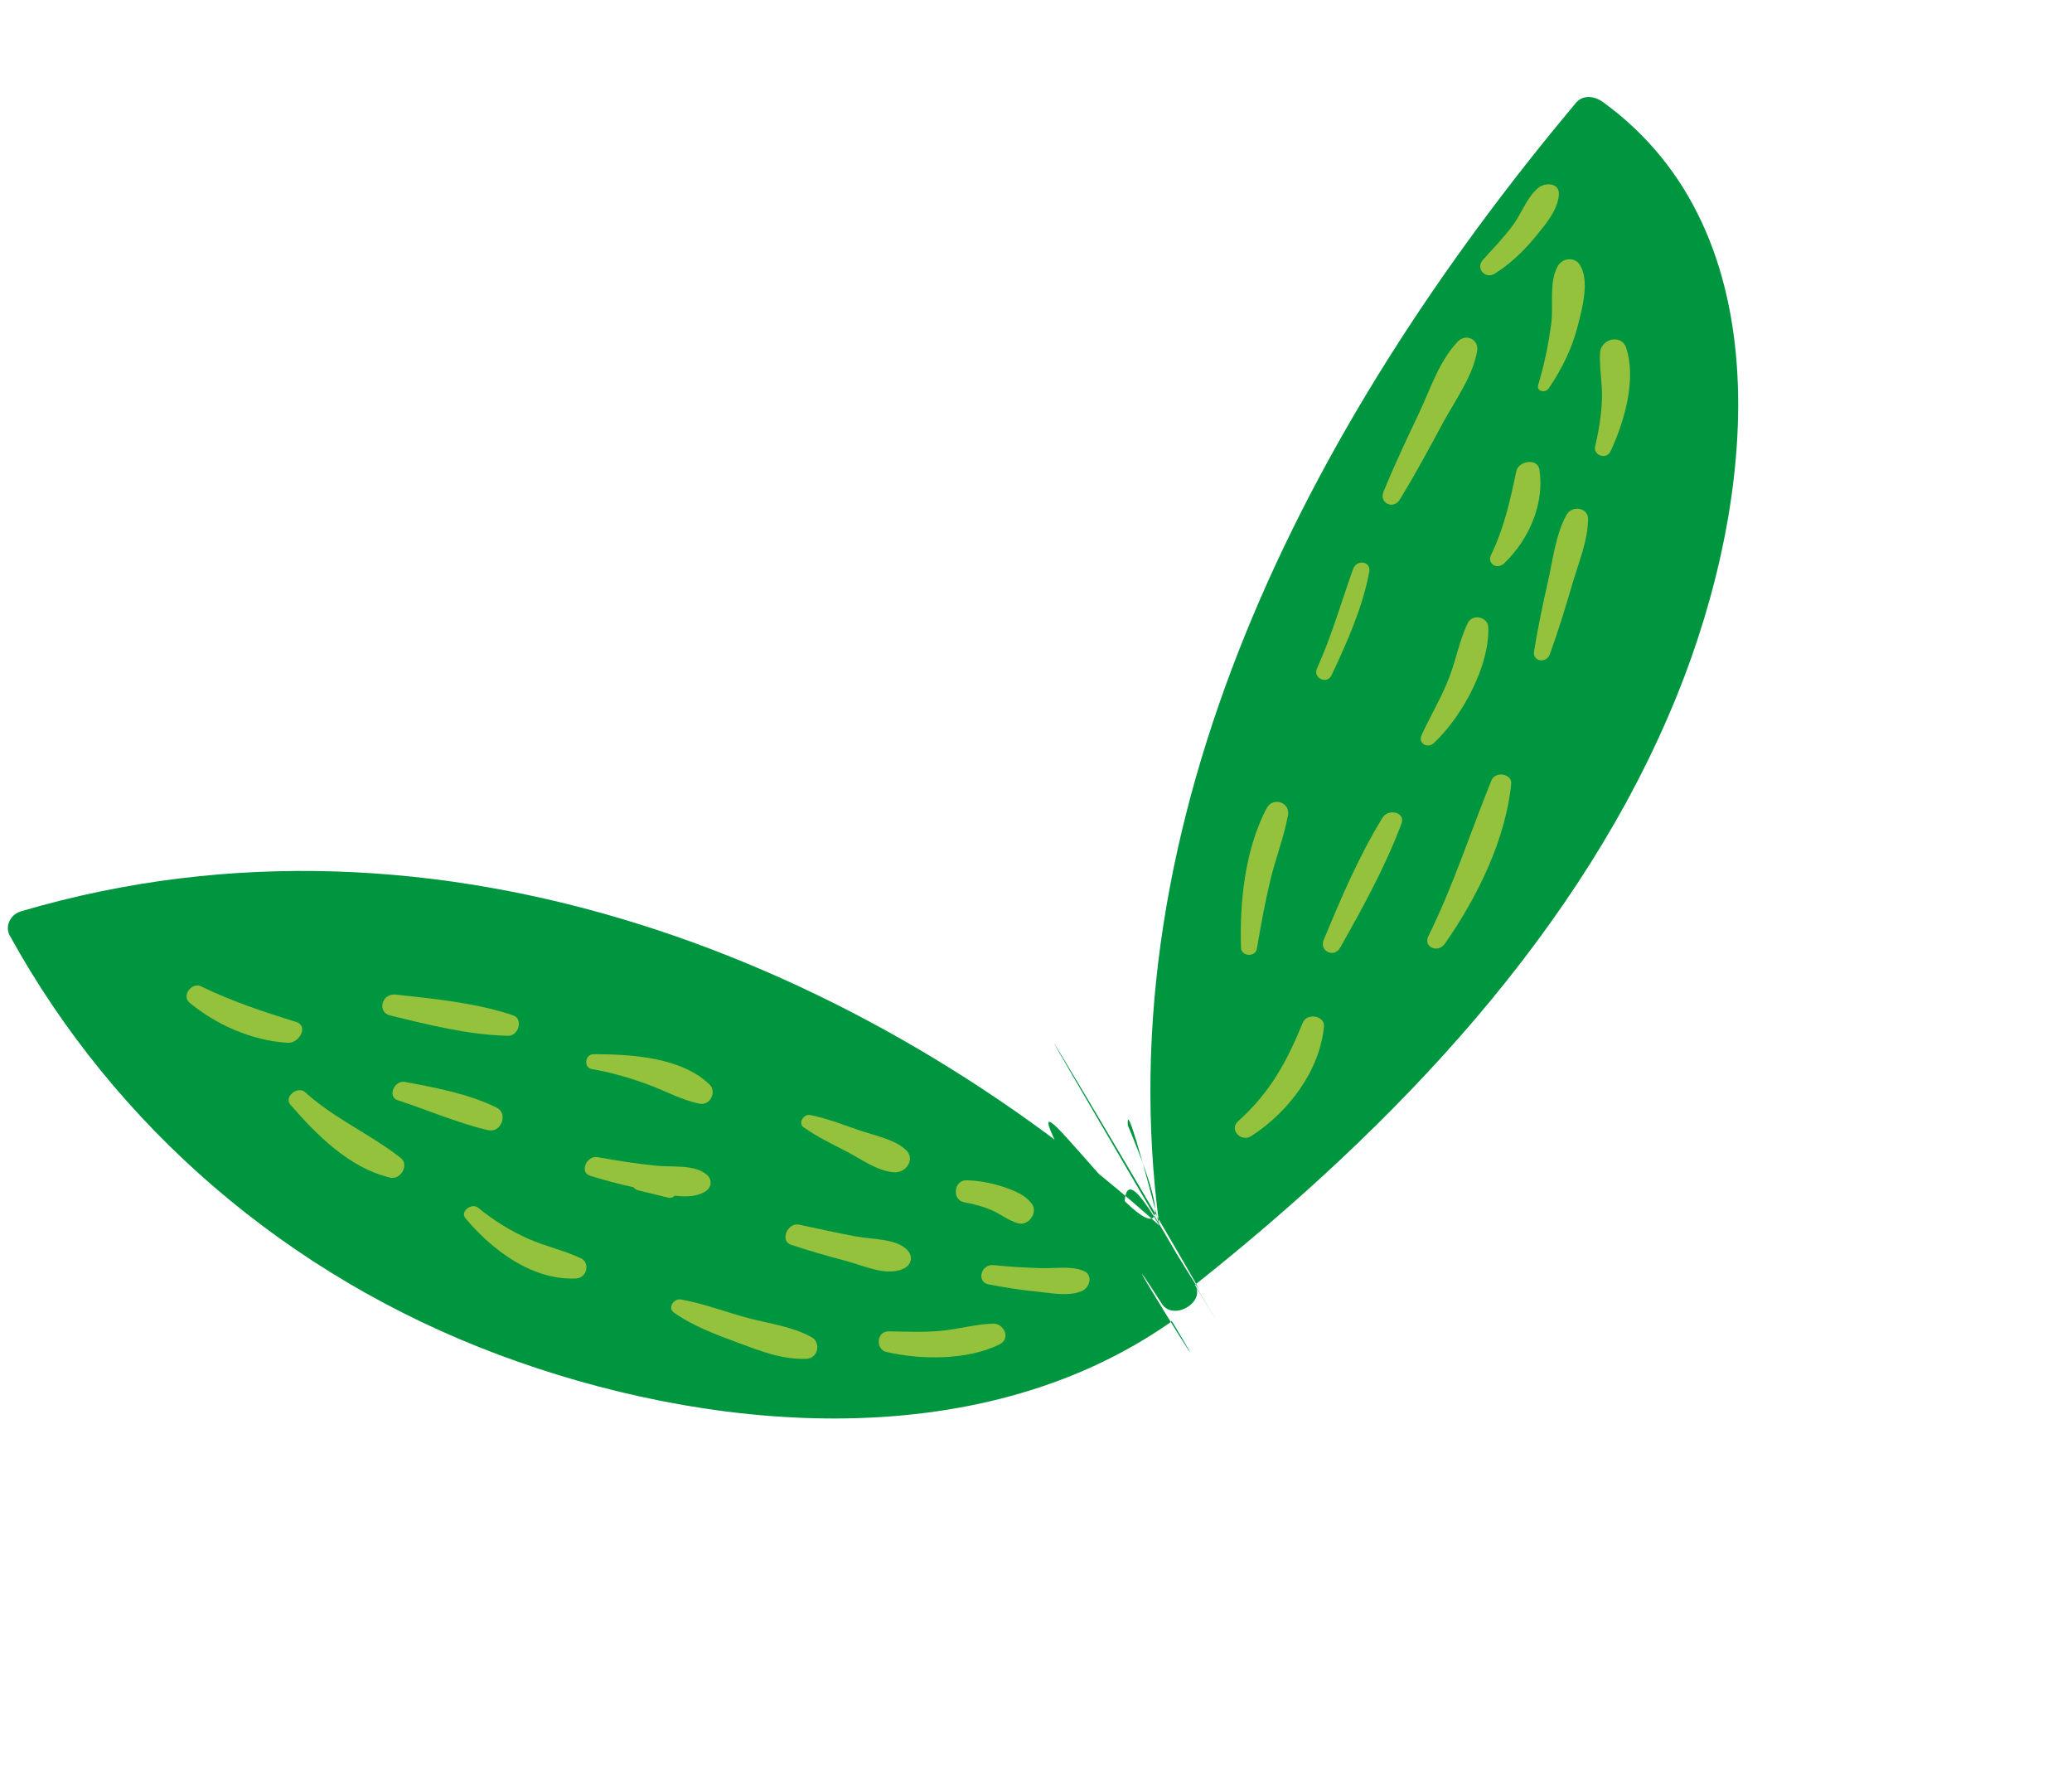 <svg width="75" height="64" viewBox="0 0 75 64" fill="none" xmlns="http://www.w3.org/2000/svg">
<path d="M58.001 3.679C57.744 3.493 57.309 3.408 57.05 3.717C47.216 15.438 40.001 29.72 41.964 44.354C41.904 44.249 46.552 52.144 39.503 40.092C33.975 30.64 47.656 53.702 41.964 44.354C41.964 44.354 40.722 39.464 40.826 40.734C45.033 50.818 34.097 34.16 39.467 43.648C41.879 47.911 39.477 40.127 41.964 44.354C31.504 34.949 16.008 28.489 0.759 32.984C0.367 33.1 0.171 33.531 0.353 33.861C4.171 40.794 10.408 46.179 18.064 49.038C25.389 51.775 35.235 52.833 42.369 47.858C42.389 47.844 42.399 47.827 42.416 47.811C44.878 51.931 39.461 43.164 42.059 47.193C42.463 47.819 43.645 47.147 43.254 46.504C40.641 42.199 45.848 50.816 43.254 46.504C50.551 40.708 57.261 33.667 60.705 25.163C63.544 18.154 64.593 8.432 58.001 3.679Z" fill="#009640"/>
<path d="M10.715 36.987C9.528 36.618 8.393 36.243 7.287 35.704C6.935 35.532 6.561 36.045 6.862 36.292C7.83 37.087 9.096 37.66 10.413 37.742C10.832 37.768 11.186 37.134 10.715 36.987Z" fill="#95C23D"/>
<path d="M17.981 40.091C16.961 39.589 15.794 39.372 14.659 39.159C14.274 39.087 14.008 39.695 14.395 39.821C15.484 40.176 16.534 40.636 17.658 40.903C18.149 41.019 18.403 40.298 17.981 40.091Z" fill="#95C23D"/>
<path d="M25.612 42.544C25.187 42.13 24.319 42.25 23.733 42.19C23.026 42.116 22.323 42.008 21.628 41.882C21.237 41.811 20.965 42.43 21.359 42.554C21.875 42.717 22.399 42.851 22.929 42.969C22.966 43.019 23.019 43.062 23.106 43.083C23.466 43.172 23.828 43.26 24.189 43.348C24.283 43.371 24.366 43.334 24.428 43.274C24.824 43.328 25.224 43.32 25.545 43.112C25.762 42.971 25.773 42.701 25.612 42.544Z" fill="#95C23D"/>
<path d="M31.017 44.757C30.316 44.629 29.623 44.474 28.929 44.325C28.505 44.234 28.217 44.915 28.638 45.054C29.308 45.276 29.989 45.469 30.675 45.652C31.258 45.809 32.065 46.195 32.68 45.929C32.992 45.795 33.057 45.48 32.854 45.257C32.463 44.826 31.59 44.862 31.017 44.757Z" fill="#95C23D"/>
<path d="M39.23 46.001C38.784 45.809 38.2 45.912 37.704 45.899C37.122 45.885 36.544 45.848 35.969 45.789C35.508 45.742 35.329 46.4 35.788 46.487C36.356 46.596 36.93 46.688 37.511 46.745C38.003 46.793 38.655 46.932 39.139 46.737C39.465 46.606 39.564 46.144 39.23 46.001Z" fill="#95C23D"/>
<path d="M18.579 36.751C17.256 36.301 15.734 36.151 14.321 35.997C13.815 35.941 13.638 36.636 14.125 36.754C15.492 37.086 16.952 37.457 18.388 37.489C18.782 37.498 18.939 36.873 18.579 36.751Z" fill="#95C23D"/>
<path d="M25.689 39.259C24.691 38.278 22.893 38.154 21.491 38.155C21.166 38.155 21.119 38.644 21.424 38.695C22.139 38.816 22.837 39.021 23.505 39.271C24.108 39.496 24.668 39.808 25.309 39.944C25.72 40.032 25.942 39.508 25.689 39.259Z" fill="#95C23D"/>
<path d="M32.797 41.627C32.372 41.226 31.641 41.097 31.081 40.902C30.508 40.702 29.931 40.479 29.328 40.356C29.087 40.307 28.88 40.654 29.084 40.797C29.569 41.141 30.119 41.406 30.652 41.681C31.171 41.949 31.746 42.383 32.354 42.428C32.813 42.462 33.134 41.946 32.797 41.627Z" fill="#95C23D"/>
<path d="M36.273 42.944C35.858 42.808 35.443 42.735 34.995 42.718C34.516 42.701 34.455 43.432 34.895 43.513C35.252 43.578 35.596 43.667 35.922 43.812C36.245 43.957 36.517 44.188 36.865 44.277C37.244 44.373 37.559 43.885 37.365 43.595C37.132 43.246 36.673 43.075 36.273 42.944Z" fill="#95C23D"/>
<path d="M14.511 41.916C13.404 41.043 12.099 40.49 11.044 39.53C10.78 39.289 10.266 39.699 10.509 39.979C11.447 41.058 12.631 42.27 14.12 42.621C14.517 42.714 14.811 42.153 14.511 41.916Z" fill="#95C23D"/>
<path d="M21.034 45.546C20.425 45.253 19.748 45.115 19.129 44.839C18.467 44.544 17.855 44.163 17.305 43.711C17.073 43.521 16.642 43.848 16.849 44.094C17.778 45.201 19.225 46.343 20.845 46.273C21.253 46.257 21.362 45.705 21.034 45.546Z" fill="#95C23D"/>
<path d="M29.382 48.4C28.688 48.016 27.866 47.91 27.09 47.707C26.274 47.493 25.478 47.178 24.64 47.032C24.387 46.988 24.166 47.342 24.383 47.497C25.077 47.995 25.919 48.304 26.732 48.605C27.519 48.897 28.302 49.21 29.18 49.18C29.634 49.164 29.711 48.581 29.382 48.4Z" fill="#95C23D"/>
<path d="M35.956 47.907C35.33 47.92 34.693 48.11 34.064 48.167C33.428 48.225 32.808 48.197 32.177 48.186C31.715 48.178 31.686 48.839 32.084 48.932C33.291 49.212 34.992 49.247 36.178 48.658C36.604 48.447 36.334 47.9 35.956 47.907Z" fill="#95C23D"/>
<path d="M47.155 37.018C46.59 38.407 45.978 39.54 44.815 40.583C44.479 40.884 44.924 41.354 45.288 41.12C46.671 40.231 47.782 38.712 47.923 37.147C47.958 36.763 47.307 36.644 47.155 37.018Z" fill="#95C23D"/>
<path d="M50.041 29.597C49.174 31.014 48.541 32.511 47.912 34.023C47.749 34.417 48.287 34.691 48.511 34.296C49.341 32.827 50.144 31.368 50.73 29.806C50.882 29.397 50.253 29.25 50.041 29.597Z" fill="#95C23D"/>
<path d="M53.118 22.568C52.826 23.197 52.703 23.872 52.459 24.516C52.184 25.241 51.778 25.902 51.457 26.608C51.325 26.898 51.662 27.114 51.903 26.89C52.948 25.917 53.932 24.055 53.87 22.694C53.854 22.334 53.296 22.185 53.118 22.568Z" fill="#95C23D"/>
<path d="M54.884 17.061C54.663 18.115 54.451 19.092 53.969 20.092C53.822 20.398 54.192 20.632 54.443 20.392C55.374 19.501 55.913 18.184 55.72 16.989C55.654 16.578 54.967 16.667 54.884 17.061Z" fill="#95C23D"/>
<path d="M56.385 9.635C56.062 10.219 56.234 11.03 56.155 11.666C56.06 12.423 55.899 13.192 55.678 13.933C55.606 14.171 55.936 14.238 56.063 14.05C56.544 13.341 56.9 12.613 57.108 11.804C57.276 11.15 57.555 10.125 57.169 9.563C56.988 9.3 56.555 9.329 56.385 9.635Z" fill="#95C23D"/>
<path d="M45.847 29.258C45.053 30.759 44.866 32.708 44.922 34.309C44.932 34.613 45.438 34.662 45.495 34.332C45.634 33.523 45.78 32.711 45.97 31.907C46.16 31.099 46.475 30.308 46.623 29.494C46.703 29.055 46.083 28.812 45.847 29.258Z" fill="#95C23D"/>
<path d="M48.978 20.595C48.545 21.803 48.206 23.011 47.671 24.194C47.512 24.543 48.033 24.788 48.2 24.435C48.763 23.242 49.329 21.966 49.563 20.693C49.633 20.316 49.107 20.233 48.978 20.595Z" fill="#95C23D"/>
<path d="M52.763 12.368C52.093 13.07 51.784 14.062 51.383 14.912C50.931 15.871 50.472 16.829 50.076 17.808C49.917 18.201 50.433 18.463 50.669 18.078C51.228 17.17 51.728 16.233 52.233 15.299C52.681 14.473 53.321 13.602 53.47 12.691C53.533 12.304 53.074 12.042 52.763 12.368Z" fill="#95C23D"/>
<path d="M55.672 6.806C55.265 7.147 55.073 7.736 54.757 8.16C54.427 8.602 54.045 8.999 53.674 9.409C53.403 9.71 53.761 10.122 54.109 9.903C54.666 9.552 55.158 9.082 55.57 8.578C55.942 8.123 56.389 7.611 56.426 7.036C56.452 6.621 55.938 6.582 55.672 6.806Z" fill="#95C23D"/>
<path d="M53.986 28.245C53.218 30.137 52.617 32.03 51.704 33.881C51.505 34.283 52.052 34.513 52.302 34.153C53.493 32.443 54.501 30.373 54.701 28.365C54.737 28.006 54.127 27.899 53.986 28.245Z" fill="#95C23D"/>
<path d="M56.698 18.643C56.307 19.366 56.216 20.233 56.039 21.011C55.845 21.865 55.667 22.716 55.527 23.576C55.467 23.945 55.973 24.03 56.102 23.673C56.402 22.84 56.661 22.002 56.908 21.156C57.132 20.388 57.481 19.561 57.482 18.774C57.483 18.372 56.898 18.274 56.698 18.643Z" fill="#95C23D"/>
<path d="M57.916 12.777C57.889 13.331 58.004 13.87 57.986 14.425C57.967 15.007 57.874 15.589 57.739 16.164C57.666 16.48 58.147 16.656 58.297 16.334C58.812 15.23 59.237 13.71 58.859 12.579C58.694 12.085 57.942 12.251 57.916 12.777Z" fill="#95C23D"/>
</svg>
